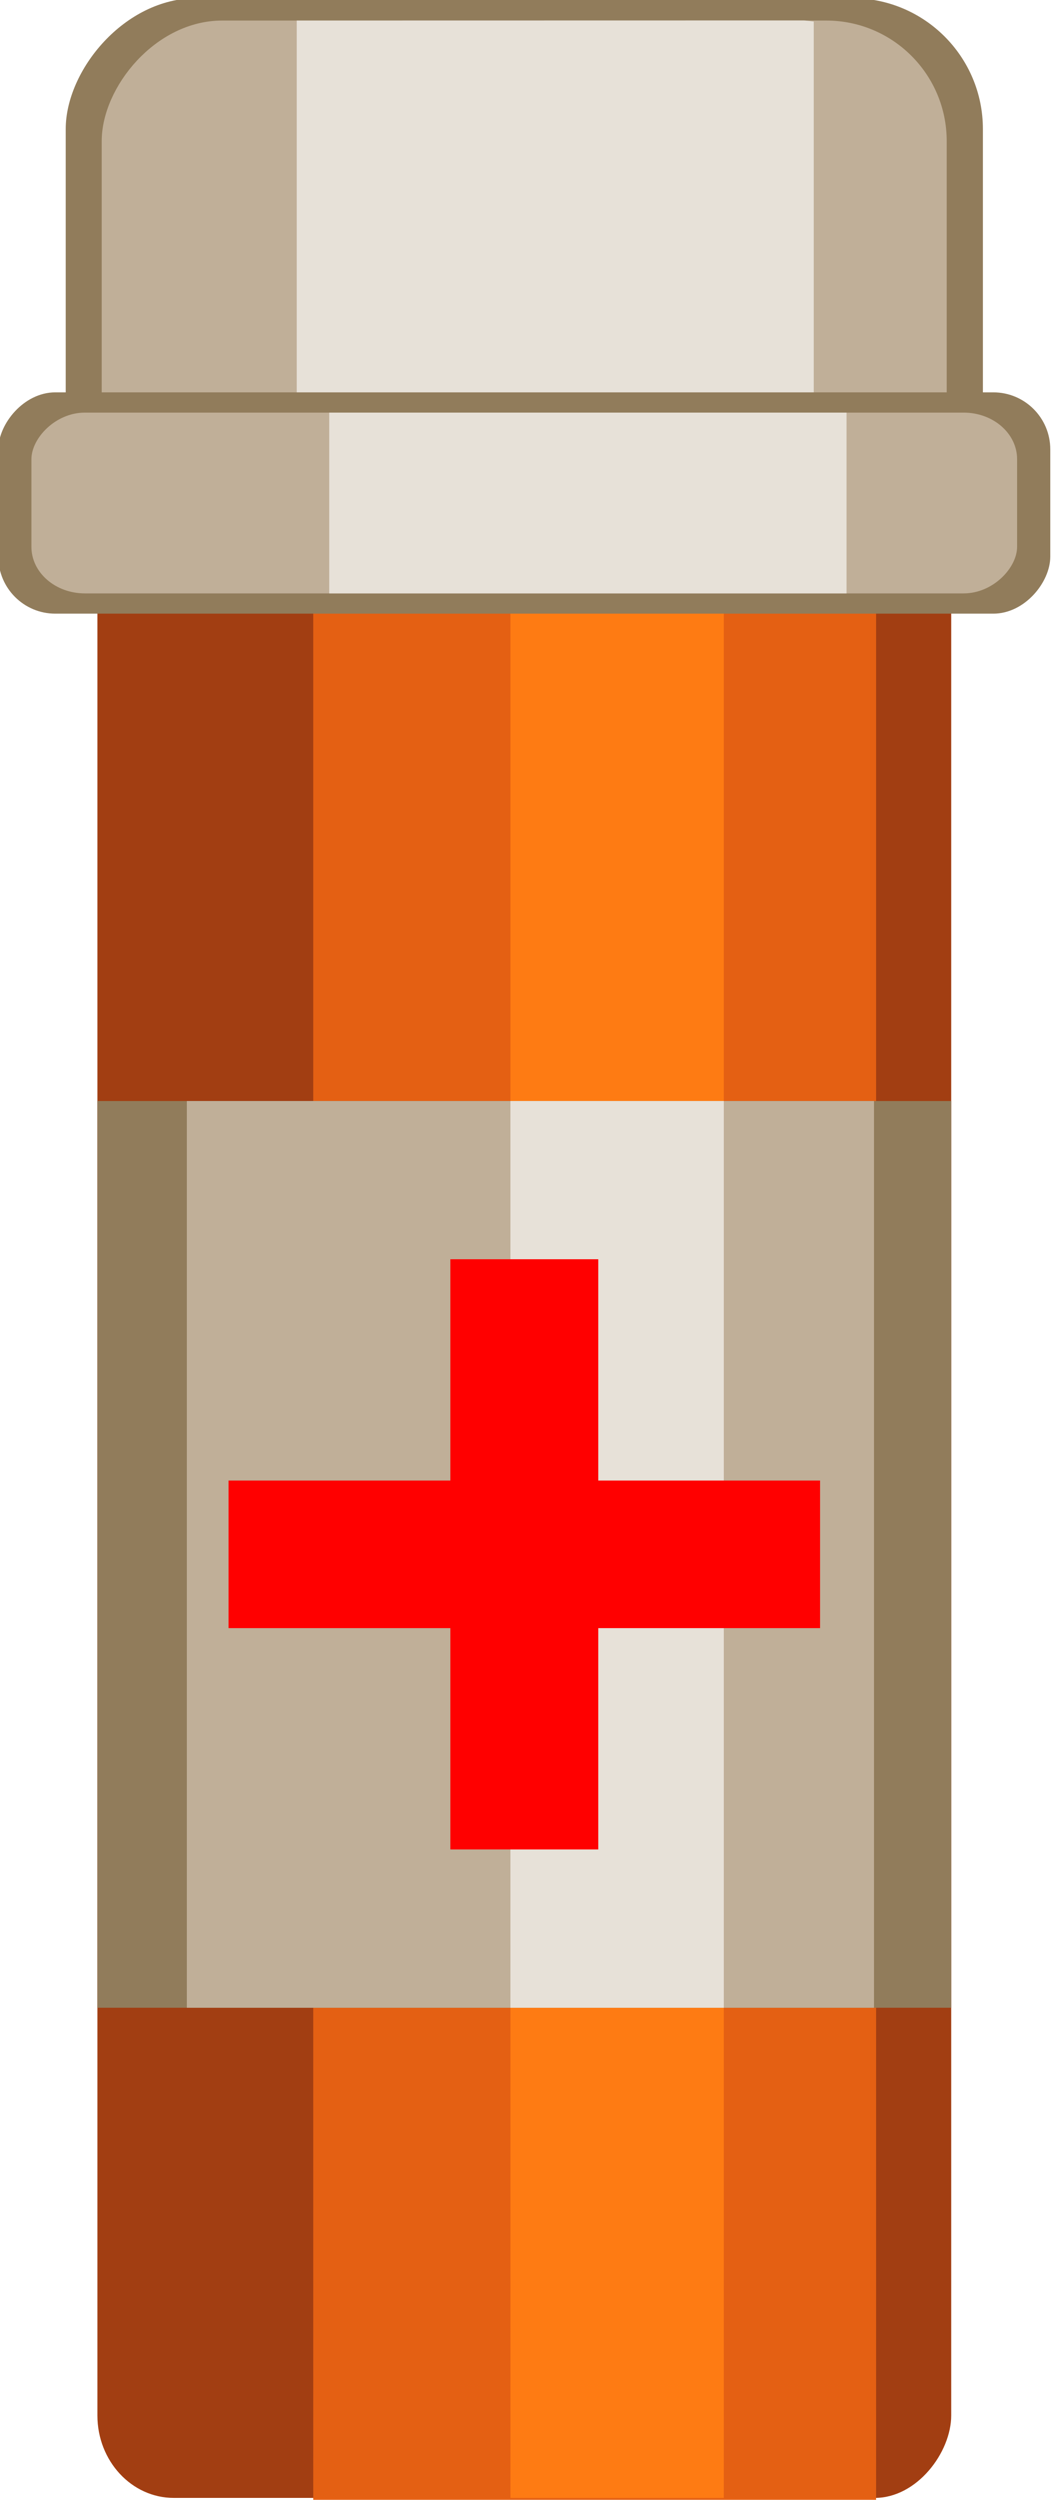 <?xml version="1.0" encoding="UTF-8" standalone="no"?>
<!-- Created with Inkscape (http://www.inkscape.org/) -->

<svg
   xmlns:dc="http://purl.org/dc/elements/1.1/"
   xmlns:cc="http://creativecommons.org/ns#"
   xmlns:rdf="http://www.w3.org/1999/02/22-rdf-syntax-ns#"
   xmlns:svg="http://www.w3.org/2000/svg"
   xmlns="http://www.w3.org/2000/svg"
   xmlns:sodipodi="http://sodipodi.sourceforge.net/DTD/sodipodi-0.dtd"
   xmlns:inkscape="http://www.inkscape.org/namespaces/inkscape"
   width="84.688"
   height="201.135"
   id="svg2"
   version="1.1"
   inkscape:version="0.92.3 (2405546, 2018-03-11)"
   sodipodi:docname="medecine.svg"
   inkscape:export-filename="E:\Projects\_PROJECTS\Stock Packs\_2017\SURVIVAL PROPS PACK\survival_props_pack_free\cover.png"
   inkscape:export-xdpi="96"
   inkscape:export-ydpi="96">
  <defs
     id="defs4" />
  <sodipodi:namedview
     id="base"
     pagecolor="#ffffff"
     bordercolor="#666666"
     borderopacity="1.0"
     inkscape:pageopacity="0"
     inkscape:pageshadow="2"
     inkscape:zoom="1.03"
     inkscape:cx="95.48611"
     inkscape:cy="58.841599"
     inkscape:document-units="px"
     inkscape:current-layer="g28311"
     showgrid="false"
     inkscape:window-width="1280"
     inkscape:window-height="737"
     inkscape:window-x="-8"
     inkscape:window-y="-8"
     inkscape:window-maximized="1"
     inkscape:showpageshadow="false"
     showborder="true"
     borderlayer="true"
     inkscape:object-nodes="false"
     inkscape:snap-nodes="true"
     showguides="true"
     inkscape:guide-bbox="true"
     inkscape:snap-global="true"
     inkscape:object-paths="false"
     inkscape:snap-intersection-paths="false"
     inkscape:snap-center="false"
     inkscape:snap-object-midpoints="false"
     inkscape:snap-midpoints="false"
     inkscape:snap-others="false"
     fit-margin-top="0"
     fit-margin-left="0"
     fit-margin-right="0"
     fit-margin-bottom="0"
     inkscape:pagecheckerboard="true" />
  <g
     inkscape:label="Layer 1"
     inkscape:groupmode="layer"
     id="layer1"
     transform="translate(-435.905,-219.577)"
     style="display:inline">
    <g
       style="display:inline;opacity:1;stroke-width:0.398"
       transform="matrix(8.072,0,0,8.072,-3120.421,-3583.224)"
       id="g28311">
      <rect
         style="color:#000000;display:inline;overflow:visible;visibility:visible;opacity:1;fill:#a23e12;fill-opacity:1;fill-rule:nonzero;stroke:none;stroke-width:0.105;stroke-linecap:round;stroke-linejoin:bevel;stroke-miterlimit:4;stroke-dasharray:none;stroke-dashoffset:0;stroke-opacity:1;marker:none;paint-order:stroke fill markers;enable-background:accumulate"
         id="rect28285"
         width="8.515"
         height="20.008"
         x="-450.062"
         y="476.001"
         rx="0.762"
         ry="0.822"
         transform="scale(-1,1)" />
      <path
         inkscape:connector-curvature="0"
         style="color:#000000;display:inline;overflow:visible;visibility:visible;opacity:1;fill:#e46013;fill-opacity:1;fill-rule:nonzero;stroke:none;stroke-width:0.398;stroke-linecap:round;stroke-linejoin:bevel;stroke-miterlimit:4;stroke-dasharray:none;stroke-dashoffset:0;stroke-opacity:1;marker:none;paint-order:stroke fill markers;enable-background:accumulate"
         d="m 1674.338,1676.539 v 75.619 h 21.182 v -75.619 z"
         transform="matrix(0.265,0,0,0.265,0,32.417)"
         id="path28287" />
      <path
         style="color:#000000;display:inline;overflow:visible;visibility:visible;opacity:1;fill:#fe7b13;fill-opacity:1;fill-rule:nonzero;stroke:none;stroke-width:0.105;stroke-linecap:round;stroke-linejoin:bevel;stroke-miterlimit:4;stroke-dasharray:none;stroke-dashoffset:0;stroke-opacity:1;marker:none;paint-order:stroke fill markers;enable-background:accumulate"
         d="m 445.666,476.001 v 20.008 h 2.128 v -20.008 z"
         id="path28289"
         inkscape:connector-curvature="0" />
      <rect
         style="color:#000000;display:inline;overflow:visible;visibility:visible;opacity:1;fill:#917c5b;fill-opacity:1;fill-rule:nonzero;stroke:none;stroke-width:0.113;stroke-linecap:round;stroke-linejoin:bevel;stroke-miterlimit:4;stroke-dasharray:none;stroke-dashoffset:0;stroke-opacity:1;marker:none;paint-order:stroke fill markers;enable-background:accumulate"
         id="rect28291"
         width="9.147"
         height="5.654"
         x="-450.378"
         y="471.092"
         rx="1.304"
         ry="1.304"
         transform="scale(-1,1)" />
      <rect
         transform="scale(-1,1)"
         ry="1.201"
         rx="1.201"
         y="471.315"
         x="-450.017"
         height="5.209"
         width="8.427"
         id="rect28293"
         style="color:#000000;display:inline;overflow:visible;visibility:visible;opacity:1;fill:#c0af98;fill-opacity:1;fill-rule:nonzero;stroke:none;stroke-width:0.113;stroke-linecap:round;stroke-linejoin:bevel;stroke-miterlimit:4;stroke-dasharray:none;stroke-dashoffset:0;stroke-opacity:1;marker:none;paint-order:stroke fill markers;enable-background:accumulate" />
      <path
         sodipodi:nodetypes="ccscccc"
         inkscape:connector-curvature="0"
         style="color:#000000;display:inline;overflow:visible;visibility:visible;opacity:1;fill:#e7e1d8;fill-opacity:1;fill-rule:nonzero;stroke:none;stroke-width:0.106;stroke-linecap:round;stroke-linejoin:round;stroke-miterlimit:4;stroke-dasharray:none;stroke-dashoffset:0;stroke-opacity:1;marker:none;paint-order:stroke fill markers;enable-background:accumulate"
         d="m 443.535,471.315 v 5.208 h 5.05 c 0.036,0 0.071,-0.008 0.106,-0.011 v -5.187 c -0.036,-0.003 -0.07,-0.011 -0.106,-0.011 z"
         id="path28295" />
      <rect
         style="color:#000000;display:inline;overflow:visible;visibility:visible;opacity:1;fill:#917c5b;fill-opacity:1;fill-rule:nonzero;stroke:none;stroke-width:0.078;stroke-linecap:round;stroke-linejoin:bevel;stroke-miterlimit:4;stroke-dasharray:none;stroke-dashoffset:0;stroke-opacity:1;marker:none;paint-order:stroke fill markers;enable-background:accumulate"
         id="rect28297"
         width="10.491"
         height="2.206"
         x="-451.05"
         y="475.021"
         rx="0.568"
         ry="0.568"
         transform="scale(-1,1)" />
      <path
         style="color:#000000;display:inline;overflow:visible;visibility:visible;opacity:1;fill:#917c5b;fill-opacity:1;fill-rule:nonzero;stroke:none;stroke-width:0.105;stroke-linecap:round;stroke-linejoin:bevel;stroke-miterlimit:4;stroke-dasharray:none;stroke-dashoffset:0;stroke-opacity:1;marker:none;paint-order:stroke fill markers;enable-background:accumulate"
         d="m 450.062,482.085 v 9.038 h -8.515 v -9.038 z"
         id="path28299"
         inkscape:connector-curvature="0" />
      <path
         inkscape:connector-curvature="0"
         id="path28301"
         d="m 449.292,482.085 v 9.038 h -6.853 v -9.038 z"
         style="color:#000000;display:inline;overflow:visible;visibility:visible;opacity:1;fill:#c0af98;fill-opacity:1;fill-rule:nonzero;stroke:none;stroke-width:0.105;stroke-linecap:round;stroke-linejoin:bevel;stroke-miterlimit:4;stroke-dasharray:none;stroke-dashoffset:0;stroke-opacity:1;marker:none;paint-order:stroke fill markers;enable-background:accumulate" />
      <path
         style="color:#000000;display:inline;overflow:visible;visibility:visible;opacity:1;fill:#e7e1d8;fill-opacity:1;fill-rule:nonzero;stroke:none;stroke-width:0.105;stroke-linecap:round;stroke-linejoin:bevel;stroke-miterlimit:4;stroke-dasharray:none;stroke-dashoffset:0;stroke-opacity:1;marker:none;paint-order:stroke fill markers;enable-background:accumulate"
         d="m 447.794,482.085 v 9.038 h -2.128 v -9.038 z"
         id="path28303"
         inkscape:connector-curvature="0" />
      <path
         style="color:#000000;display:inline;overflow:visible;visibility:visible;opacity:1;fill:#ff0000;fill-opacity:1;fill-rule:nonzero;stroke:none;stroke-width:0.211;stroke-linecap:round;stroke-linejoin:round;stroke-miterlimit:4;stroke-dasharray:none;stroke-dashoffset:0;stroke-opacity:1;marker:none;paint-order:stroke fill markers;enable-background:accumulate"
         d="m 445.067,483.662 v 2.206 h -2.212 v 1.471 h 2.212 v 2.206 h 1.475 v -2.206 h 2.212 v -1.471 h -2.212 v -2.206 z"
         id="path28305"
         inkscape:connector-curvature="0" />
      <rect
         transform="scale(-1,1)"
         ry="0.464"
         rx="0.533"
         y="475.223"
         x="-450.719"
         height="1.802"
         width="9.83"
         id="rect28307"
         style="color:#000000;display:inline;overflow:visible;visibility:visible;opacity:1;fill:#c0af98;fill-opacity:1;fill-rule:nonzero;stroke:none;stroke-width:0.078;stroke-linecap:round;stroke-linejoin:bevel;stroke-miterlimit:4;stroke-dasharray:none;stroke-dashoffset:0;stroke-opacity:1;marker:none;paint-order:stroke fill markers;enable-background:accumulate" />
      <path
         sodipodi:nodetypes="ccccc"
         style="color:#000000;display:inline;overflow:visible;visibility:visible;opacity:1;fill:#e7e1d8;fill-opacity:1;fill-rule:nonzero;stroke:none;stroke-width:0.106;stroke-linecap:round;stroke-linejoin:round;stroke-miterlimit:4;stroke-dasharray:none;stroke-dashoffset:0;stroke-opacity:1;marker:none;paint-order:stroke fill markers;enable-background:accumulate"
         d="m 443.859,475.223 v 1.802 h 5.159 v -1.802 z"
         id="path28309"
         inkscape:connector-curvature="0" />
    </g>
  </g>
</svg>

